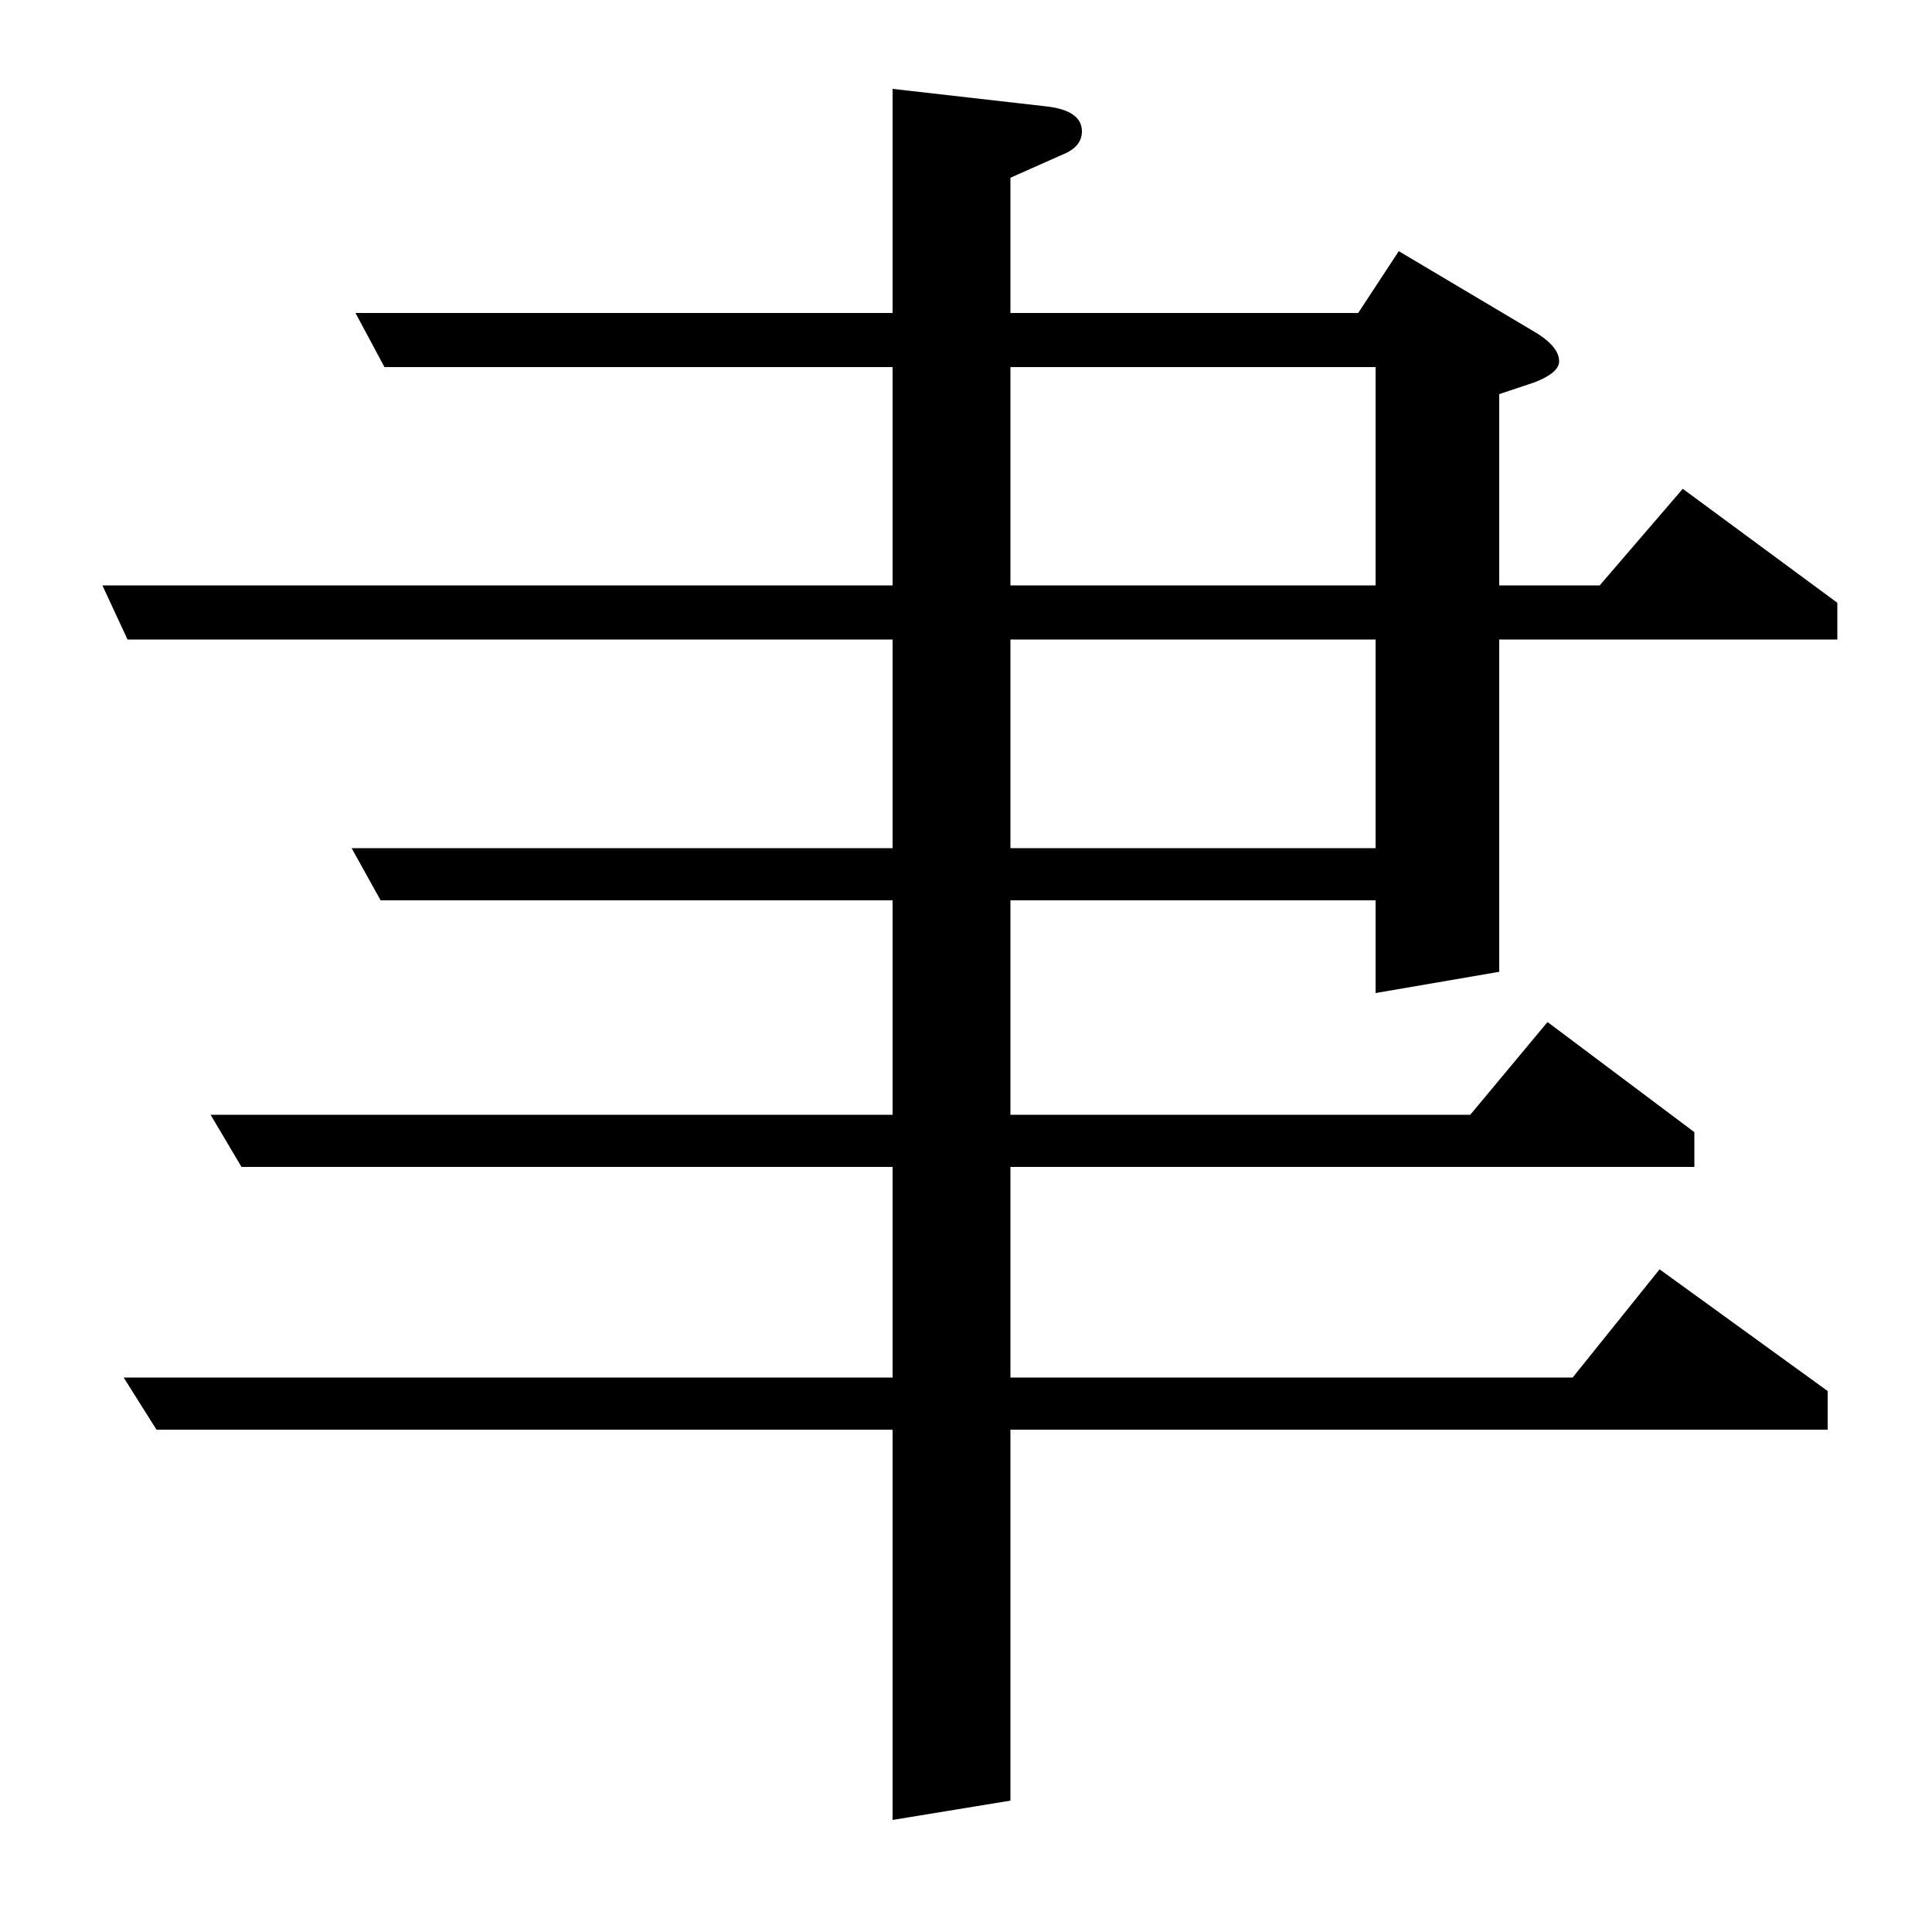 <?xml version="1.0" standalone="no"?>
<!DOCTYPE svg PUBLIC "-//W3C//DTD SVG 1.1//EN" "http://www.w3.org/Graphics/SVG/1.1/DTD/svg11.dtd" >
<svg xmlns="http://www.w3.org/2000/svg" xmlns:xlink="http://www.w3.org/1999/xlink" version="1.1" viewBox="0 -120 1000 1000">
  <g transform="matrix(1 0 0 -1 0 880)">
   <path fill="currentColor"
d="M53 697h409v113h-263l-15 28h278v116l79 -9q19 -2 19 -13q0 -8 -10 -12l-27 -12v-70h180l21 32l69 -41q14 -8 14 -16q0 -6 -13 -11l-18 -6v-99h52l43 50l80 -59v-19h-175v-172l-64 -11v48h-189v-111h238l40 48l76 -57v-18h-354v-109h291l45 56l87 -63v-20h-423v-192
l-61 -10v202h-381l-17 27h398v109h-337l-16 27h353v111h-265l-15 27h280v108h-396zM523 669v-108h189v108h-189zM523 697h189v113h-189v-113z" />
  </g>

</svg>
